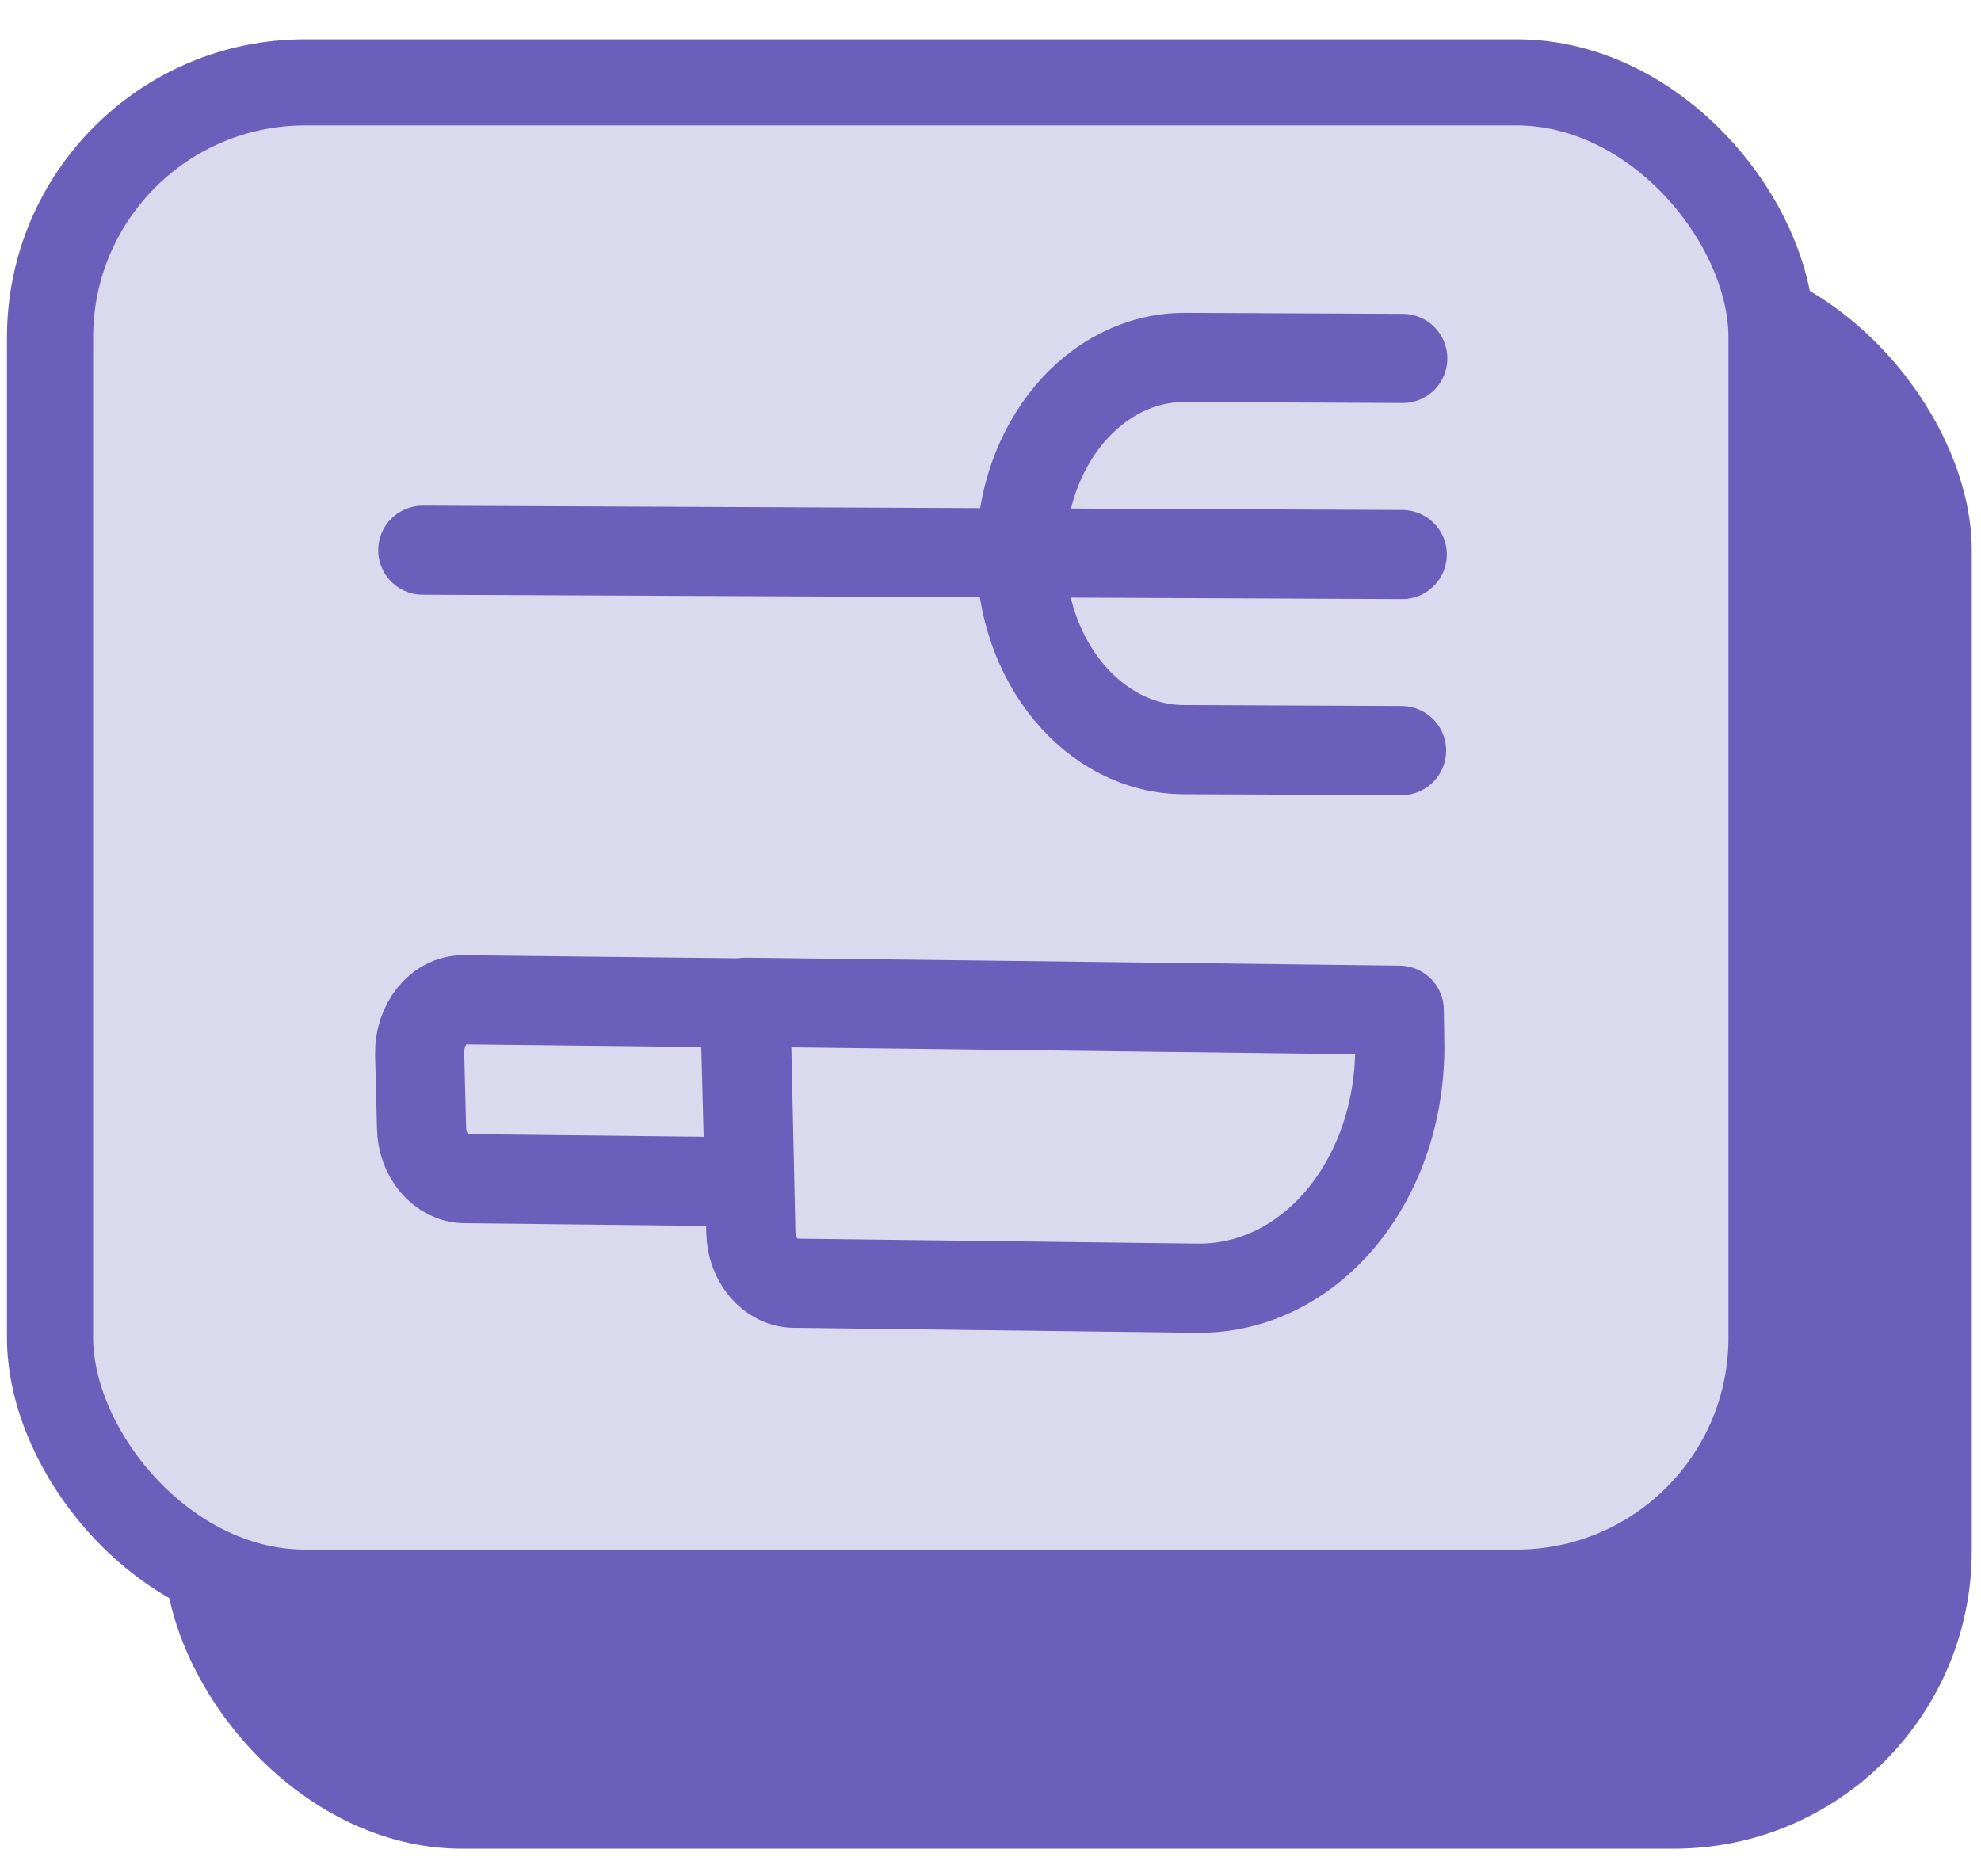 <svg width="38" height="36" viewBox="0 0 38 36" fill="none" xmlns="http://www.w3.org/2000/svg">
<rect x="3.148" y="4.84" width="34.675" height="30.63" rx="5.718" fill="#6C5FBC"/>
<rect x="0.96" y="1.58" width="33.022" height="28.977" rx="4.891" fill="#DBD9EE" stroke="#6C5FBC" stroke-width="1.653"/>
<path d="M26.898 10.639L8.11 10.556" stroke="#6C5FBC" stroke-width="1.71" stroke-linecap="round" stroke-linejoin="round"/>
<path d="M26.885 14.401L22.706 14.383C20.977 14.375 19.579 12.683 19.586 10.607C19.592 8.53 21 6.851 22.729 6.858L26.908 6.877" stroke="#6C5FBC" stroke-width="1.71" stroke-linecap="round" stroke-linejoin="round"/>
<path d="M14.376 22.675L8.917 22.614C8.469 22.612 8.094 22.171 8.086 21.633L8.05 20.216C8.041 19.654 8.419 19.18 8.886 19.182L14.285 19.242L14.376 22.675Z" stroke="#6C5FBC" stroke-width="1.71" stroke-linecap="round" stroke-linejoin="round"/>
<path d="M22.951 24.715L15.234 24.62C14.786 24.618 14.412 24.176 14.403 23.639L14.305 19.229L26.841 19.382L26.85 19.944C26.913 22.607 25.157 24.749 22.951 24.715Z" stroke="#6C5FBC" stroke-width="1.71" stroke-linecap="round" stroke-linejoin="round"/>
</svg>
